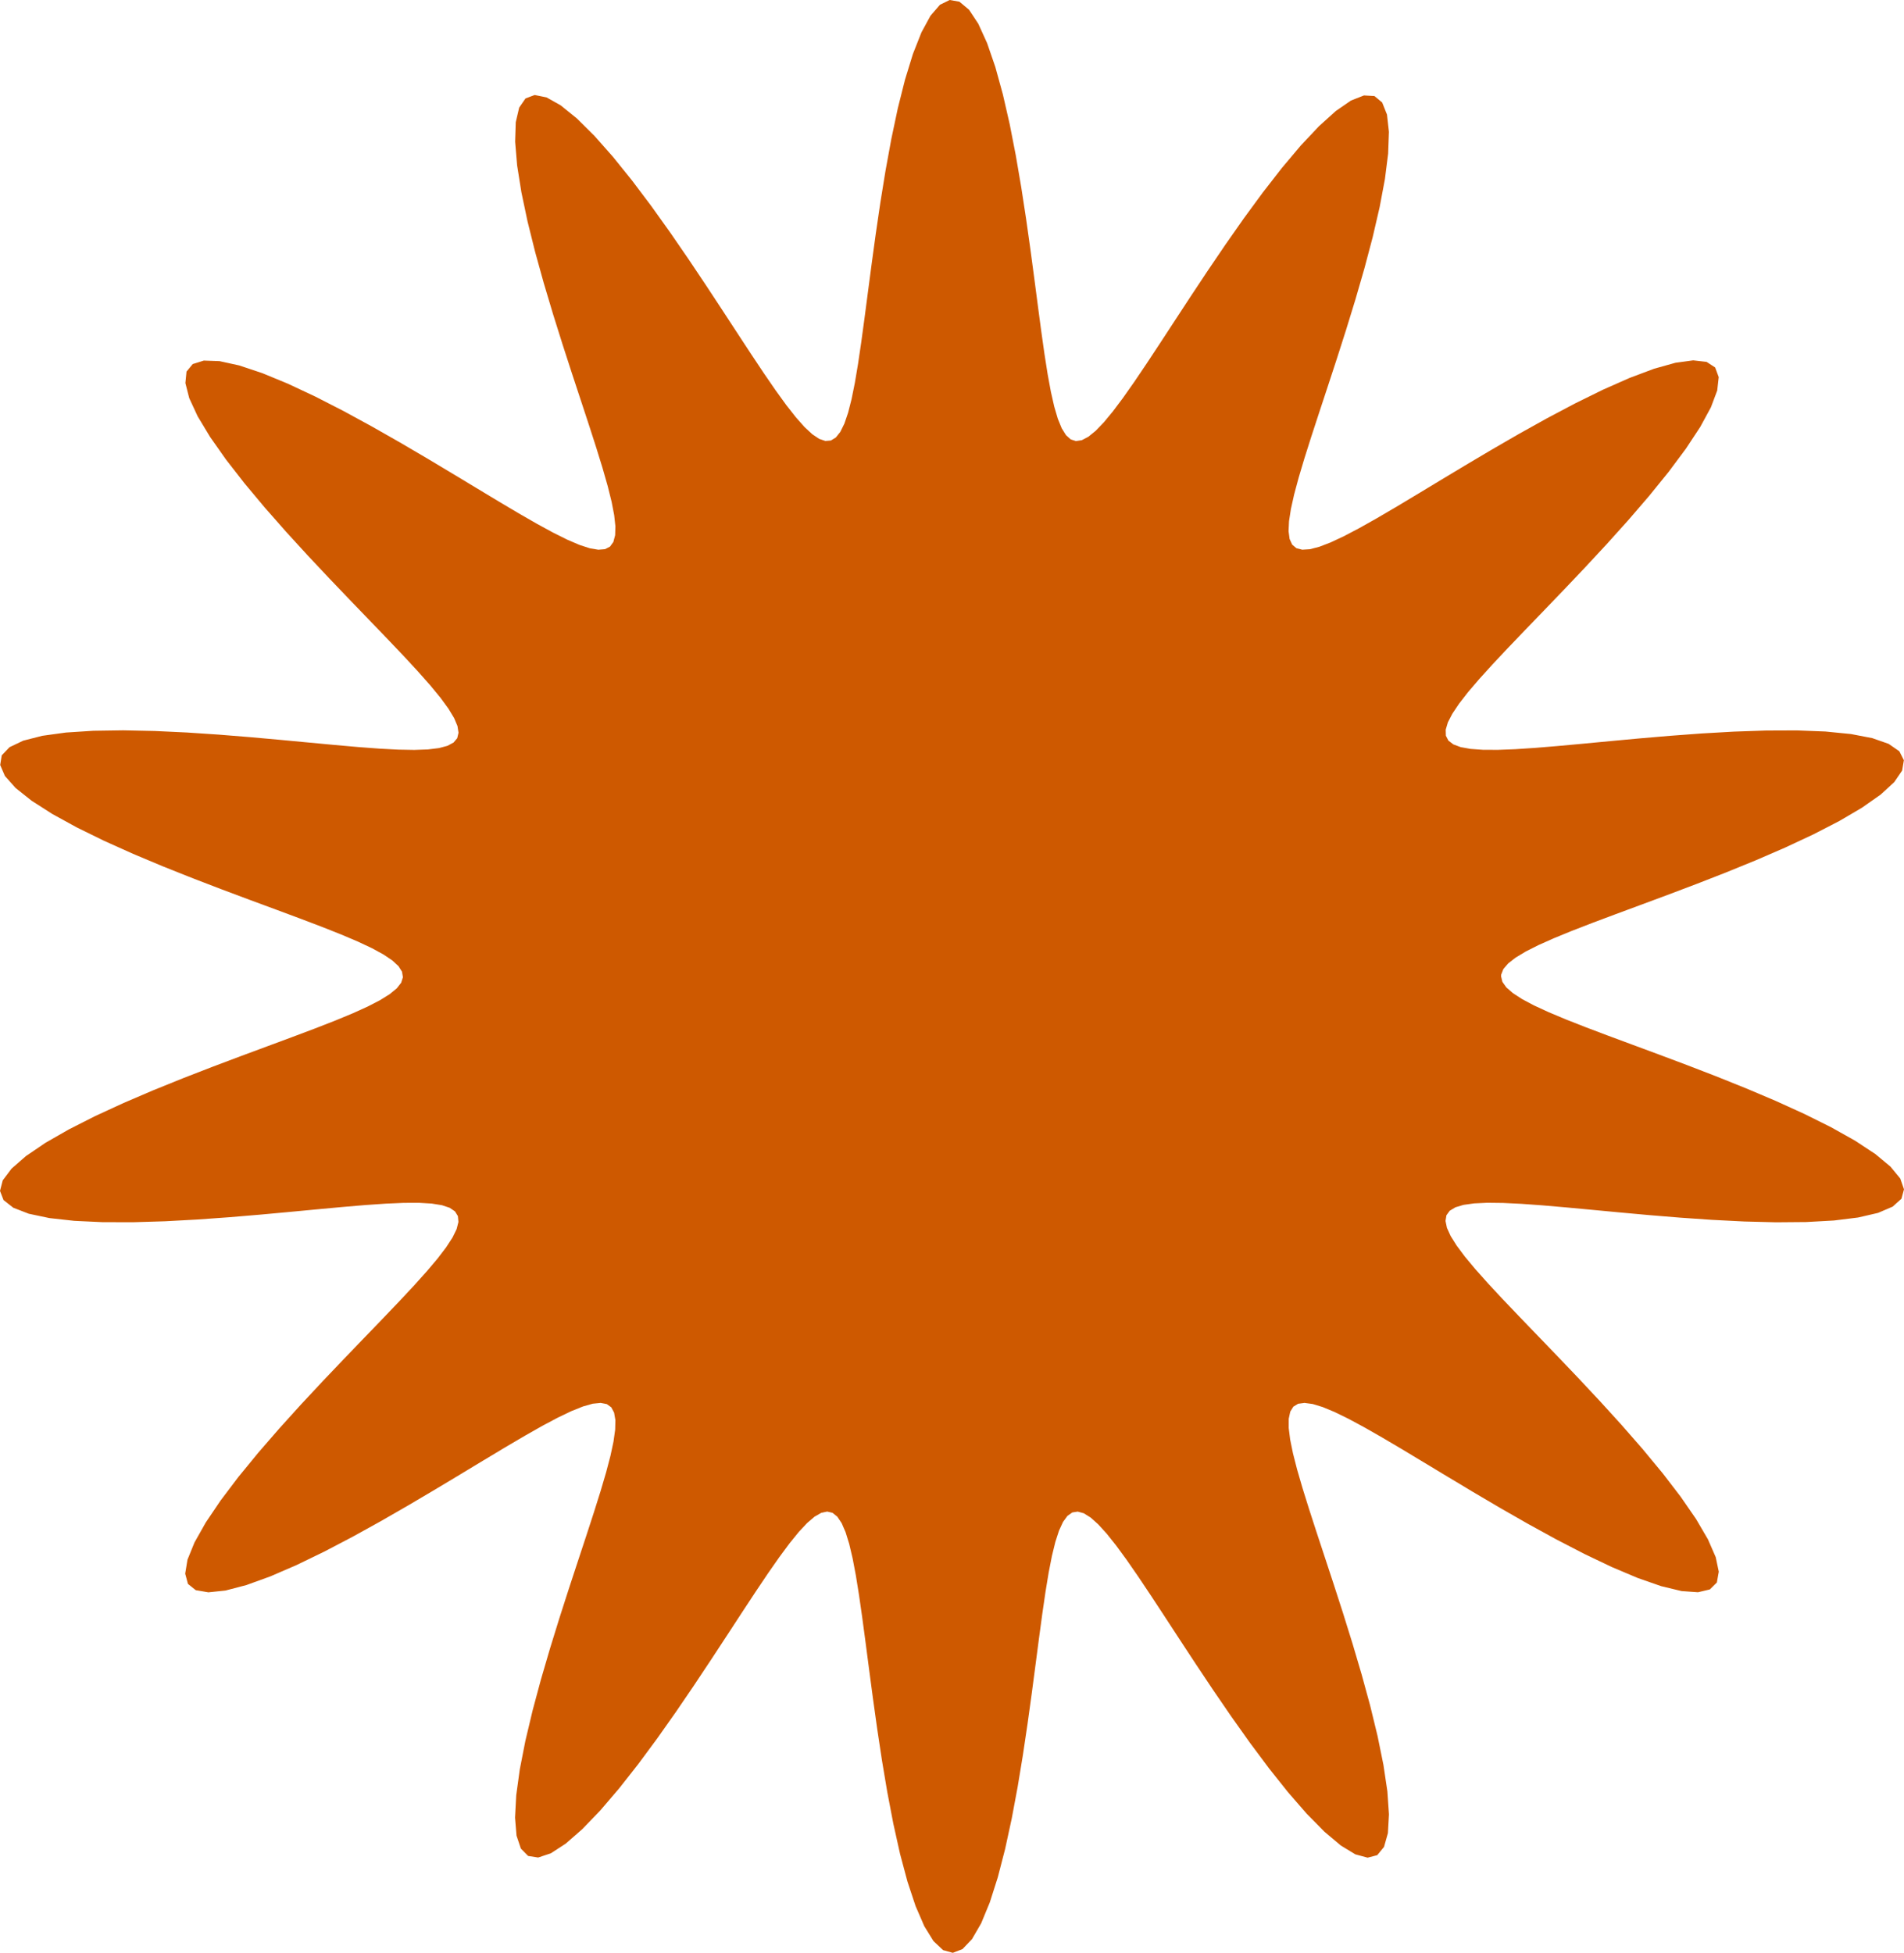 <svg width="196" height="201" viewBox="0 0 196 201" fill="none" xmlns="http://www.w3.org/2000/svg">
    <path fill-rule="evenodd" clip-rule="evenodd" d="M154.523 100.492V100.492L154.658 101.058L155.065 101.633L155.745 102.225L156.697 102.841L157.923 103.491L159.421 104.182L161.188 104.923L163.218 105.722L165.5 106.585L168.015 107.518L170.738 108.527L173.631 109.613L176.646 110.776L179.722 112.011L182.784 113.309L185.745 114.656L188.509 116.032L190.973 117.414L193.038 118.774L194.611 120.081L195.616 121.303L196 122.412L195.738 123.382L194.835 124.195L193.33 124.84L191.285 125.314L188.785 125.624L185.928 125.782L182.816 125.808L179.551 125.725L176.227 125.556L172.926 125.328L169.72 125.064L166.662 124.786L163.796 124.515L161.153 124.269L158.753 124.062L156.609 123.907L154.727 123.816L153.109 123.797L151.755 123.861L150.66 124.014L149.822 124.264L149.236 124.619L148.897 125.084L148.803 125.668L148.949 126.379L149.333 127.223L149.952 128.209L150.802 129.345L151.879 130.637L153.175 132.091L154.683 133.712L156.387 135.499L158.268 137.452L160.3 139.561L162.447 141.811L164.665 144.18L166.9 146.636L169.086 149.137L171.151 151.632L173.015 154.06L174.598 156.355L175.822 158.449L176.618 160.273L176.933 161.768L176.735 162.886L176.016 163.597L174.791 163.887L173.103 163.766L171.01 163.262L168.588 162.418L165.92 161.29L163.089 159.939L160.178 158.432L157.259 156.829L154.394 155.189L151.634 153.564L149.019 151.995L146.576 150.521L144.326 149.167L142.278 147.957L140.438 146.907L138.807 146.029L137.382 145.333L136.158 144.825L135.129 144.512L134.287 144.398L133.627 144.487L133.14 144.785L132.822 145.296L132.664 146.026L132.662 146.981L132.81 148.166L133.1 149.586L133.525 151.247L134.077 153.149L134.746 155.292L135.517 157.67L136.374 160.271L137.297 163.076L138.259 166.054L139.229 169.165L140.171 172.354L141.046 175.553L141.808 178.684L142.413 181.657L142.818 184.376L142.981 186.747L142.873 188.679L142.473 190.098L141.774 190.949L140.783 191.205L139.524 190.865L138.028 189.957L136.341 188.537L134.51 186.677L132.587 184.465L130.62 181.994L128.653 179.356L126.725 176.64L124.864 173.923L123.095 171.272L121.432 168.741L119.886 166.373L118.459 164.202L117.154 162.251L115.966 160.535L114.89 159.067L113.921 157.852L113.049 156.894L112.268 156.196L111.569 155.759L110.943 155.585L110.383 155.674L109.881 156.028L109.428 156.65L109.017 157.542L108.639 158.706L108.287 160.145L107.952 161.858L107.625 163.844L107.297 166.096L106.958 168.604L106.599 171.347L106.21 174.297L105.779 177.415L105.297 180.65L104.756 183.934L104.147 187.188L103.467 190.32L102.714 193.228L101.891 195.809L101.003 197.959L100.061 199.585L99.082 200.615L98.081 201L97.079 200.721L96.094 199.791L95.146 198.255L94.249 196.183L93.414 193.664L92.649 190.801L91.958 187.697L91.338 184.456L90.787 181.171L90.296 177.924L89.858 174.784L89.462 171.803L89.099 169.025L88.758 166.479L88.429 164.185L88.103 162.156L87.769 160.399L87.42 158.917L87.047 157.709L86.642 156.774L86.196 156.109L85.702 155.712L85.152 155.581L84.537 155.714L83.85 156.109L83.083 156.765L82.226 157.682L81.273 158.856L80.215 160.285L79.045 161.961L77.758 163.876L76.351 166.014L74.824 168.352L73.179 170.859L71.426 173.495L69.579 176.206L67.659 178.927L65.696 181.582L63.726 184.086L61.793 186.346L59.944 188.268L58.231 189.764L56.702 190.757L55.402 191.19L54.367 191.03L53.62 190.273L53.172 188.941L53.019 187.086L53.141 184.78L53.509 182.11L54.085 179.171L54.826 176.059L55.685 172.864L56.62 169.669L57.588 166.542L58.553 163.54L59.484 160.705L60.353 158.07L61.139 155.655L61.825 153.474L62.397 151.533L62.843 149.835L63.155 148.376L63.326 147.154L63.348 146.163L63.216 145.398L62.923 144.852L62.464 144.52L61.832 144.398L61.02 144.48L60.02 144.762L58.828 145.239L57.435 145.906L55.837 146.755L54.031 147.779L52.016 148.964L49.797 150.296L47.384 151.754L44.794 153.309L42.055 154.928L39.204 156.569L36.29 158.181L33.373 159.708L30.524 161.088L27.825 162.256L25.358 163.149L23.207 163.711L21.449 163.895L20.148 163.671L19.346 163.027L19.065 161.972L19.3 160.534L20.023 158.759L21.183 156.704L22.713 154.436L24.538 152.024L26.576 149.536L28.748 147.033L30.98 144.566L33.205 142.181L35.367 139.91L37.419 137.777L39.327 135.799L41.06 133.985L42.6 132.338L43.931 130.857L45.043 129.54L45.93 128.38L46.586 127.37L47.007 126.504L47.191 125.773L47.136 125.169L46.836 124.685L46.29 124.314L45.492 124.048L44.438 123.879L43.126 123.802L41.55 123.808L39.71 123.888L37.607 124.033L35.247 124.233L32.642 124.474L29.81 124.742L26.78 125.02L23.594 125.288L20.304 125.523L16.979 125.703L13.698 125.802L10.555 125.795L7.65 125.659L5.086 125.374L2.963 124.927L1.367 124.309L0.365 123.523L0 122.576L0.282 121.488L1.191 120.282L2.678 118.987L4.67 117.633L7.078 116.253L9.8 114.873L12.736 113.521L15.789 112.214L18.868 110.968L21.897 109.794L24.814 108.695L27.566 107.674L30.116 106.728L32.437 105.854L34.508 105.046L36.317 104.297L37.858 103.598L39.127 102.942L40.123 102.321L40.846 101.726L41.297 101.149L41.476 100.582L41.383 100.015L41.019 99.442L40.383 98.854L39.474 98.242L38.292 97.598L36.838 96.914L35.113 96.182L33.124 95.393L30.882 94.541L28.402 93.618L25.71 92.622L22.841 91.548L19.841 90.397L16.77 89.173L13.7 87.885L10.717 86.544L7.916 85.171L5.397 83.788L3.262 82.423L1.605 81.106L0.505 79.868L0.02 78.739L0.179 77.745L0.981 76.906L2.394 76.234L4.358 75.733L6.791 75.398L9.599 75.217L12.677 75.171L15.925 75.239L19.245 75.395L22.554 75.616L25.78 75.876L28.864 76.153L31.763 76.426L34.443 76.677L36.883 76.892L39.069 77.056L40.992 77.158L42.652 77.188L44.048 77.138L45.184 76.999L46.063 76.765L46.689 76.428L47.067 75.981L47.2 75.416L47.092 74.726L46.745 73.904L46.164 72.941L45.35 71.829L44.309 70.563L43.047 69.135L41.573 67.541L39.899 65.78L38.044 63.853L36.034 61.768L33.903 59.539L31.692 57.187L29.456 54.742L27.258 52.245L25.168 49.746L23.266 47.303L21.633 44.982L20.348 42.852L19.48 40.98L19.085 39.429L19.2 38.248L19.837 37.472L20.983 37.114L22.601 37.171L24.634 37.617L27.009 38.41L29.644 39.497L32.454 40.816L35.358 42.303L38.28 43.895L41.157 45.532L43.937 47.163L46.577 48.743L49.049 50.235L51.331 51.61L53.411 52.844L55.284 53.92L56.948 54.826L58.406 55.552L59.662 56.09L60.722 56.434L61.593 56.581L62.282 56.524L62.795 56.26L63.14 55.783L63.323 55.088L63.349 54.169L63.225 53.022L62.958 51.639L62.553 50.017L62.02 48.153L61.37 46.049L60.614 43.707L59.769 41.14L58.855 38.366L57.898 35.413L56.927 32.32L55.977 29.14L55.089 25.937L54.305 22.789L53.672 19.785L53.233 17.019L53.029 14.587L53.092 12.579L53.445 11.074L54.097 10.13L55.042 9.779L56.261 10.025L57.721 10.845L59.381 12.189L61.192 13.984L63.104 16.146L65.067 18.582L67.037 21.199L68.974 23.908L70.847 26.63L72.632 29.296L74.312 31.849L75.878 34.245L77.323 36.449L78.648 38.437L79.854 40.191L80.947 41.7L81.933 42.955L82.82 43.954L83.615 44.693L84.327 45.172L84.963 45.388L85.533 45.341L86.044 45.029L86.504 44.45L86.922 43.602L87.304 42.481L87.66 41.086L87.998 39.416L88.325 37.473L88.652 35.263L88.988 32.795L89.343 30.088L89.728 27.168L90.151 24.074L90.624 20.854L91.156 17.573L91.753 14.308L92.421 11.15L93.163 8.199L93.975 5.559L94.854 3.334L95.787 1.618L96.762 0.489L97.761 0L98.764 0.174L99.753 1.002L100.708 2.446L101.614 4.438L102.459 6.892L103.235 9.708L103.939 12.78L104.569 16.006L105.131 19.289L105.631 22.547L106.077 25.709L106.479 28.718L106.847 31.53L107.191 34.115L107.521 36.45L107.847 38.522L108.179 40.322L108.525 41.849L108.893 43.1L109.293 44.079L109.732 44.786L110.218 45.225L110.758 45.399L111.362 45.308L112.037 44.954L112.791 44.34L113.633 43.465L114.57 42.331L115.611 40.943L116.763 39.305L118.031 37.427L119.418 35.324L120.927 33.016L122.553 30.533L124.29 27.915L126.124 25.212L128.033 22.487L129.992 19.816L131.963 17.282L133.905 14.977L135.771 12.995L137.509 11.426L139.071 10.348L140.41 9.823L141.489 9.887L142.283 10.55L142.778 11.793L142.977 13.569L142.897 15.809L142.566 18.428L142.02 21.33L141.303 24.421L140.459 27.608L139.534 30.808L138.568 33.95L137.6 36.975L136.662 39.839L135.782 42.508L134.981 44.959L134.278 47.178L133.688 49.157L133.221 50.894L132.887 52.391L132.693 53.65L132.647 54.677L132.754 55.478L133.021 56.059L133.453 56.424L134.057 56.579L134.84 56.529L135.809 56.279L136.971 55.833L138.331 55.196L139.896 54.375L141.669 53.379L143.651 52.218L145.838 50.908L148.221 49.469L150.784 47.927L153.501 46.316L156.338 44.675L159.246 43.055L162.167 41.51L165.032 40.102L167.761 38.896L170.27 37.955L172.477 37.338L174.301 37.091L175.679 37.248L176.562 37.825L176.927 38.816L176.772 40.196L176.125 41.921L175.03 43.936L173.554 46.175L171.771 48.568L169.761 51.048L167.605 53.553L165.378 56.028L163.148 58.429L160.973 60.72L158.9 62.876L156.968 64.879L155.205 66.72L153.633 68.394L152.268 69.901L151.12 71.244L150.198 72.429L149.505 73.462L149.046 74.35L148.824 75.103L148.841 75.726L149.101 76.229L149.608 76.618L150.366 76.9L151.378 77.083L152.65 77.175L154.183 77.182L155.981 77.113L158.042 76.977L160.362 76.785L162.929 76.55L165.727 76.285L168.727 76.007L171.892 75.737L175.169 75.494L178.494 75.304L181.788 75.191L184.959 75.179L187.909 75.293L190.534 75.553L192.734 75.974L194.419 76.564L195.519 77.324L195.987 78.246L195.808 79.313L194.996 80.502L193.597 81.785L191.679 83.132L189.331 84.51L186.652 85.891L183.743 87.25L180.703 88.565L177.623 89.821L174.581 91.007L171.643 92.118L168.861 93.152L166.277 94.109L163.918 94.994L161.807 95.812L159.955 96.571L158.371 97.277L157.058 97.939L156.019 98.565L155.252 99.164L154.758 99.743L154.536 100.311L154.523 100.492Z" fill="#CE5900"/>
</svg>
